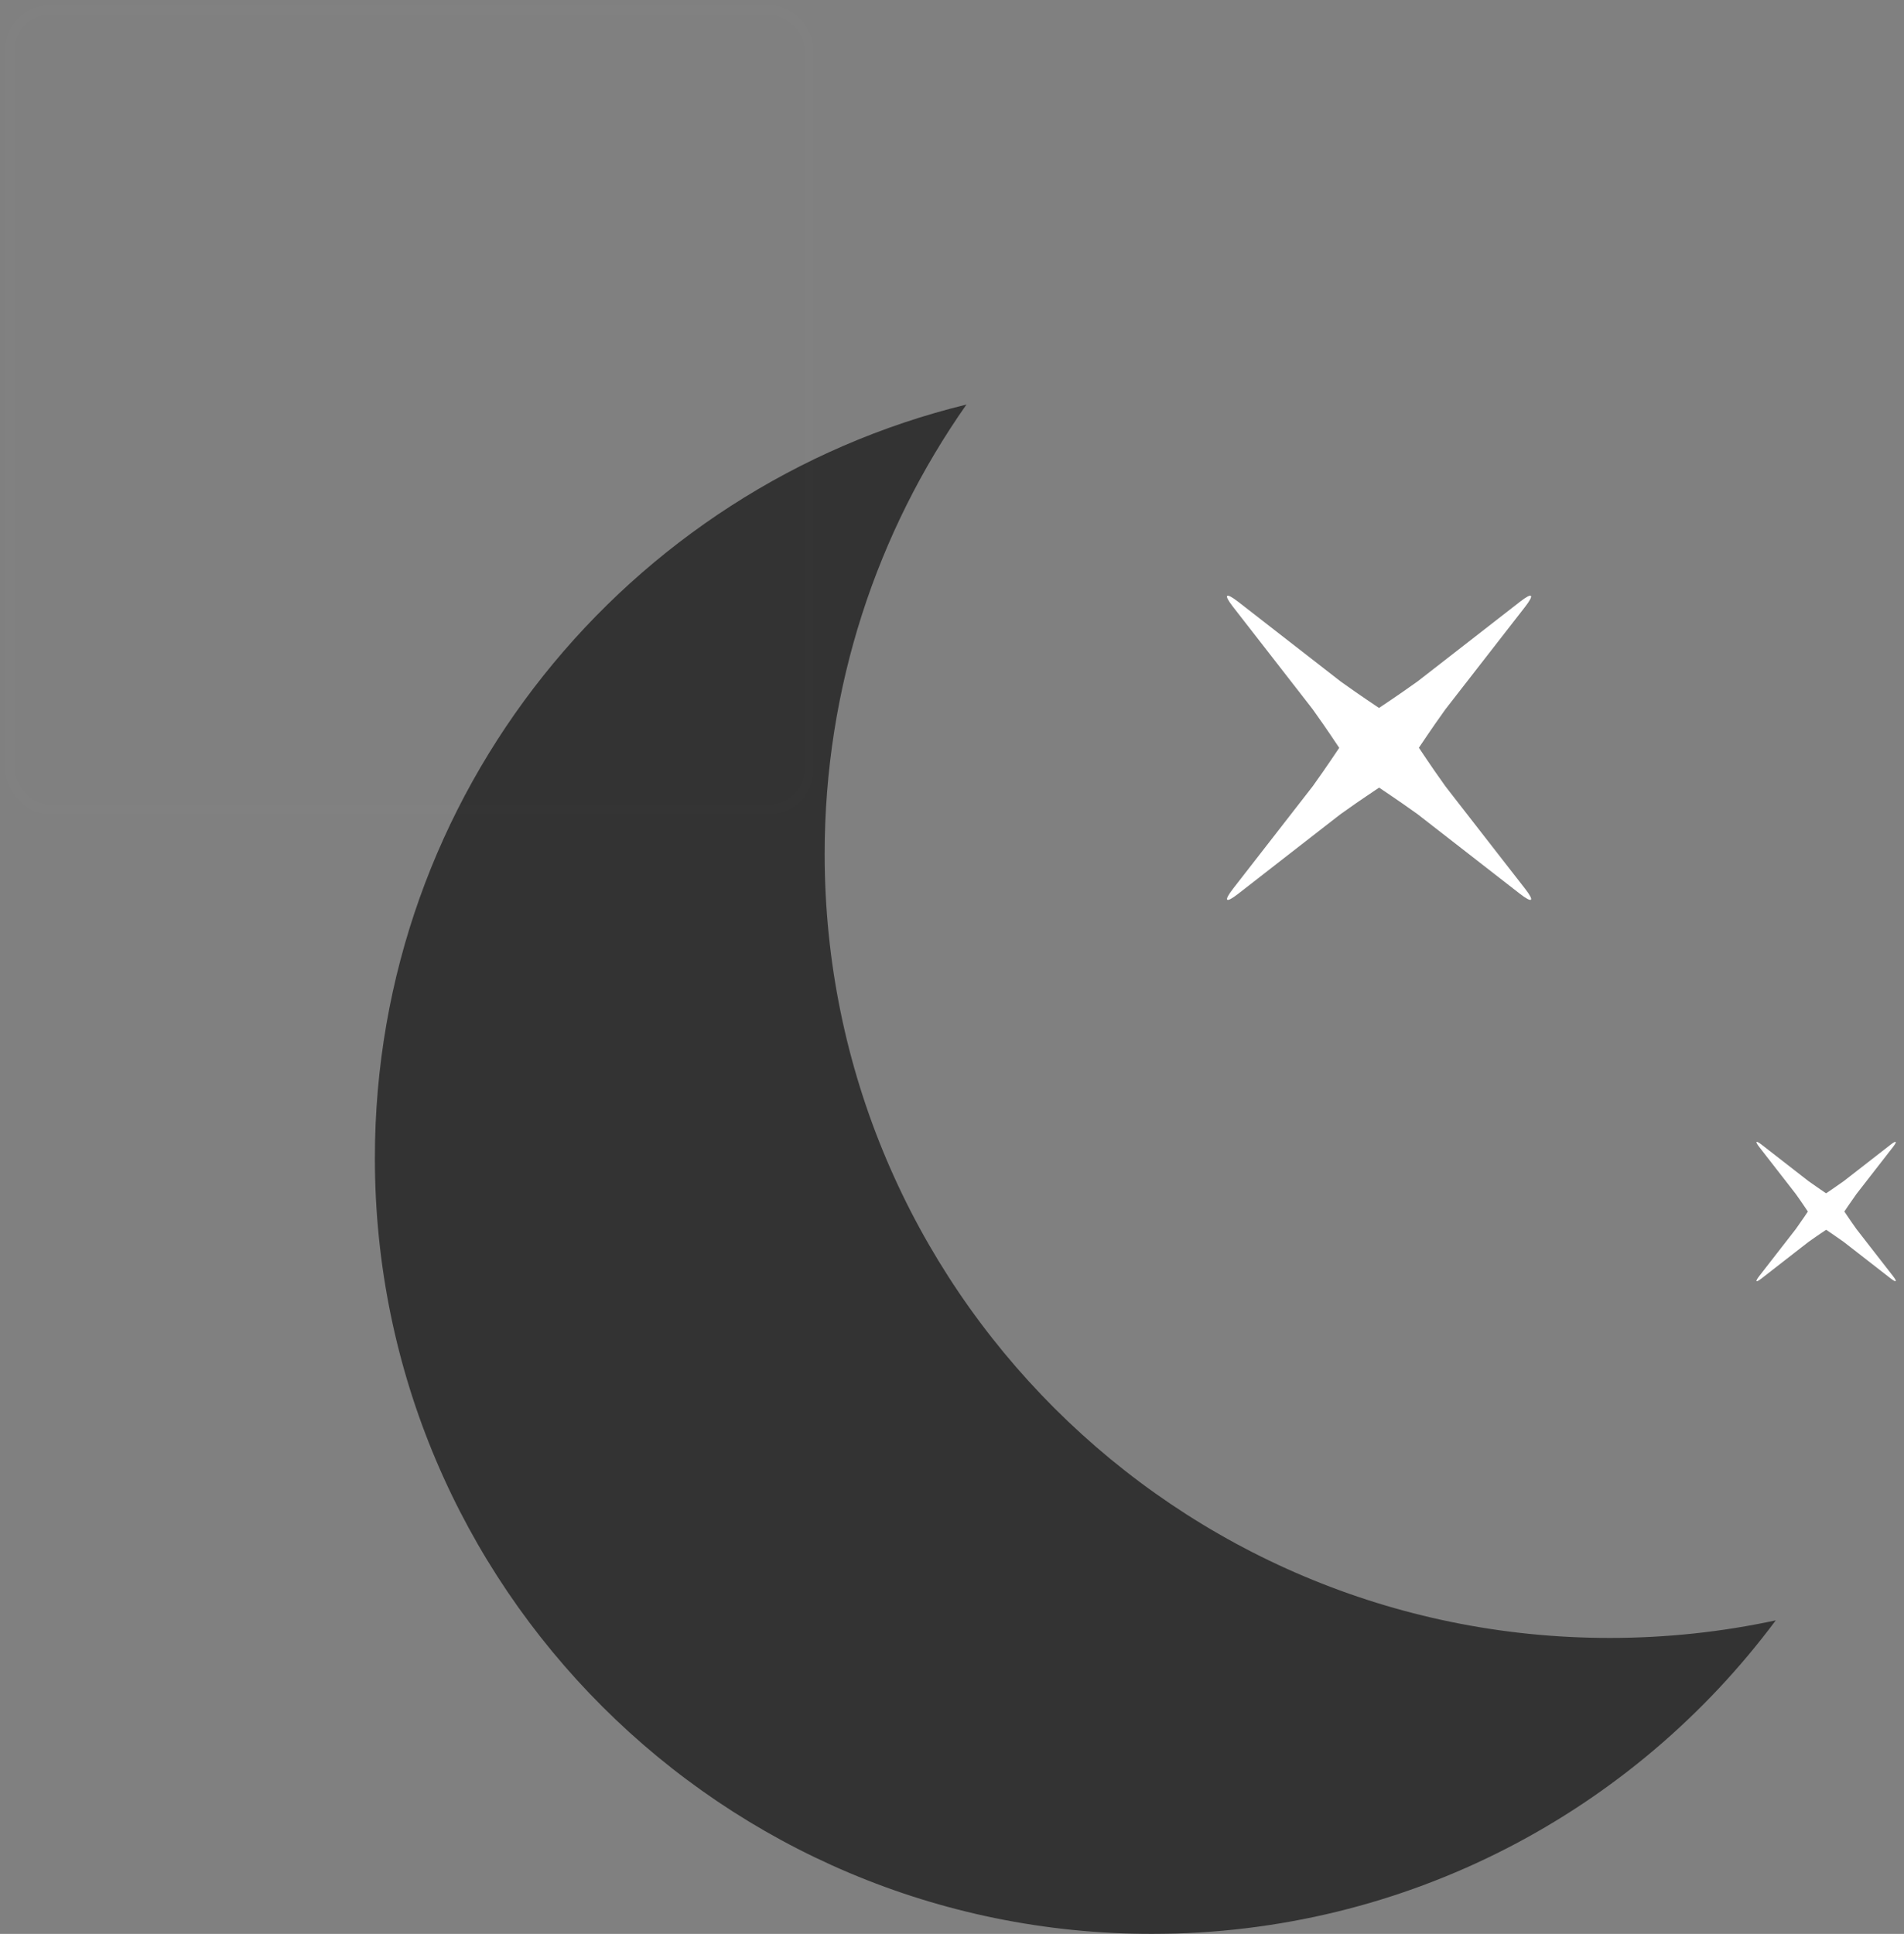 <?xml version="1.0" encoding="UTF-8"?>
<svg width="193px" height="196px" viewBox="0 0 193 196" version="1.1" xmlns="http://www.w3.org/2000/svg" xmlns:xlink="http://www.w3.org/1999/xlink">
    <rect x="0" y="0" width="193" height="196" fill="#808080" stroke="none"/>
    <!-- Generator: Sketch 3.6.1 (26313) - http://www.bohemiancoding.com/sketch -->
    <title>Clear</title>
    <desc>Created with Sketch.</desc>
    <defs></defs>
    <g id="SketchAppSources.com" stroke="none" stroke-width="1" fill="none" fill-rule="evenodd">
        <g id="Weather-Icons" transform="translate(-331, -287)">
            <g id="icons" transform="translate(58, 288)">
                <g id="Clear" transform="translate(274, 0)">
                    <g id="bg" stroke="#FFFFFF" stroke-opacity="0.01">
                        <rect id="Rectangle-68" x="0" y="0" width="81" height="81" rx="4"></rect>
                    </g>
                    <g id="icon" transform="translate(37, 40)">
                        <g id="Moon" fill-opacity="0.6" fill="#000000">
                            <path d="M142,123.224 C127.648,142.506 104.661,155 78.75,155 C35.258,155 0,119.798 0,76.375 C0,39.414 25.543,8.411 59.966,-9.21263066e-13 C50.908,12.899 45.592,28.608 45.592,45.557 C45.592,89.435 81.219,125.005 125.166,125.005 C130.942,125.005 136.574,124.391 142,123.224 Z" id="Oval-94"></path>
                        </g>
                        <g id="star" transform="translate(86, 19)" fill="#FFFFFF">
                            <path d="M11.752,15.794 C11.32,15.178 10.761,14.266 9.071,11.9 C9.106,11.935 0.982,1.497 0.982,1.497 C-0.018,0.213 0.235,-0.001 1.536,1.011 C1.536,1.011 11.9,9.071 11.9,9.071 C14.224,10.731 15.159,11.315 15.784,11.752 C16.4,11.32 17.312,10.761 19.678,9.071 C19.643,9.106 30.08,0.982 30.08,0.982 C31.365,-0.018 31.579,0.235 30.567,1.536 C30.567,1.536 22.506,11.9 22.506,11.9 C20.846,14.224 20.263,15.159 19.825,15.784 C20.257,16.4 20.816,17.312 22.506,19.678 C22.471,19.643 30.596,30.08 30.596,30.08 C31.595,31.365 31.343,31.579 30.042,30.567 C30.042,30.567 19.678,22.506 19.678,22.506 C17.354,20.846 16.418,20.263 15.794,19.825 C15.178,20.257 14.266,20.816 11.9,22.506 C11.935,22.471 1.497,30.596 1.497,30.596 C0.213,31.595 -0.001,31.343 1.011,30.042 C1.011,30.042 9.071,19.678 9.071,19.678 C10.731,17.354 11.315,16.418 11.752,15.794 L11.752,15.794 Z" id="Rectangle-71-Copy-2"></path>
                        </g>
                        <g id="star-mini" transform="translate(140, 74)" fill="#FFFFFF">
                            <path d="M4.028,6.007 C4.044,6.023 0.327,1.248 0.327,1.248 C-0.134,0.656 -0.02,0.555 0.576,1.018 C0.576,1.018 5.324,4.711 5.324,4.711 C6.389,5.472 6.817,5.739 7.103,5.94 C7.386,5.742 7.803,5.485 8.887,4.711 C8.871,4.727 13.646,1.01 13.646,1.01 C14.238,0.55 14.34,0.663 13.876,1.259 C13.876,1.259 10.183,6.007 10.183,6.007 C9.423,7.072 9.155,7.5 8.955,7.787 C9.153,8.069 9.409,8.487 10.183,9.571 C10.167,9.554 13.884,14.33 13.884,14.33 C14.345,14.922 14.231,15.023 13.635,14.559 C13.635,14.559 8.887,10.866 8.887,10.866 C7.823,10.106 7.394,9.839 7.108,9.638 C6.826,9.836 6.408,10.092 5.324,10.866 C5.34,10.85 0.565,14.567 0.565,14.567 C-0.027,15.028 -0.128,14.915 0.335,14.319 C0.335,14.319 4.028,9.571 4.028,9.571 C4.789,8.506 5.056,8.077 5.256,7.791 C5.058,7.509 4.802,7.091 4.028,6.007 Z" id="Rectangle-71-Copy-2"></path>
                        </g>
                    </g>
                </g>
            </g>
        </g>
    </g>
</svg>